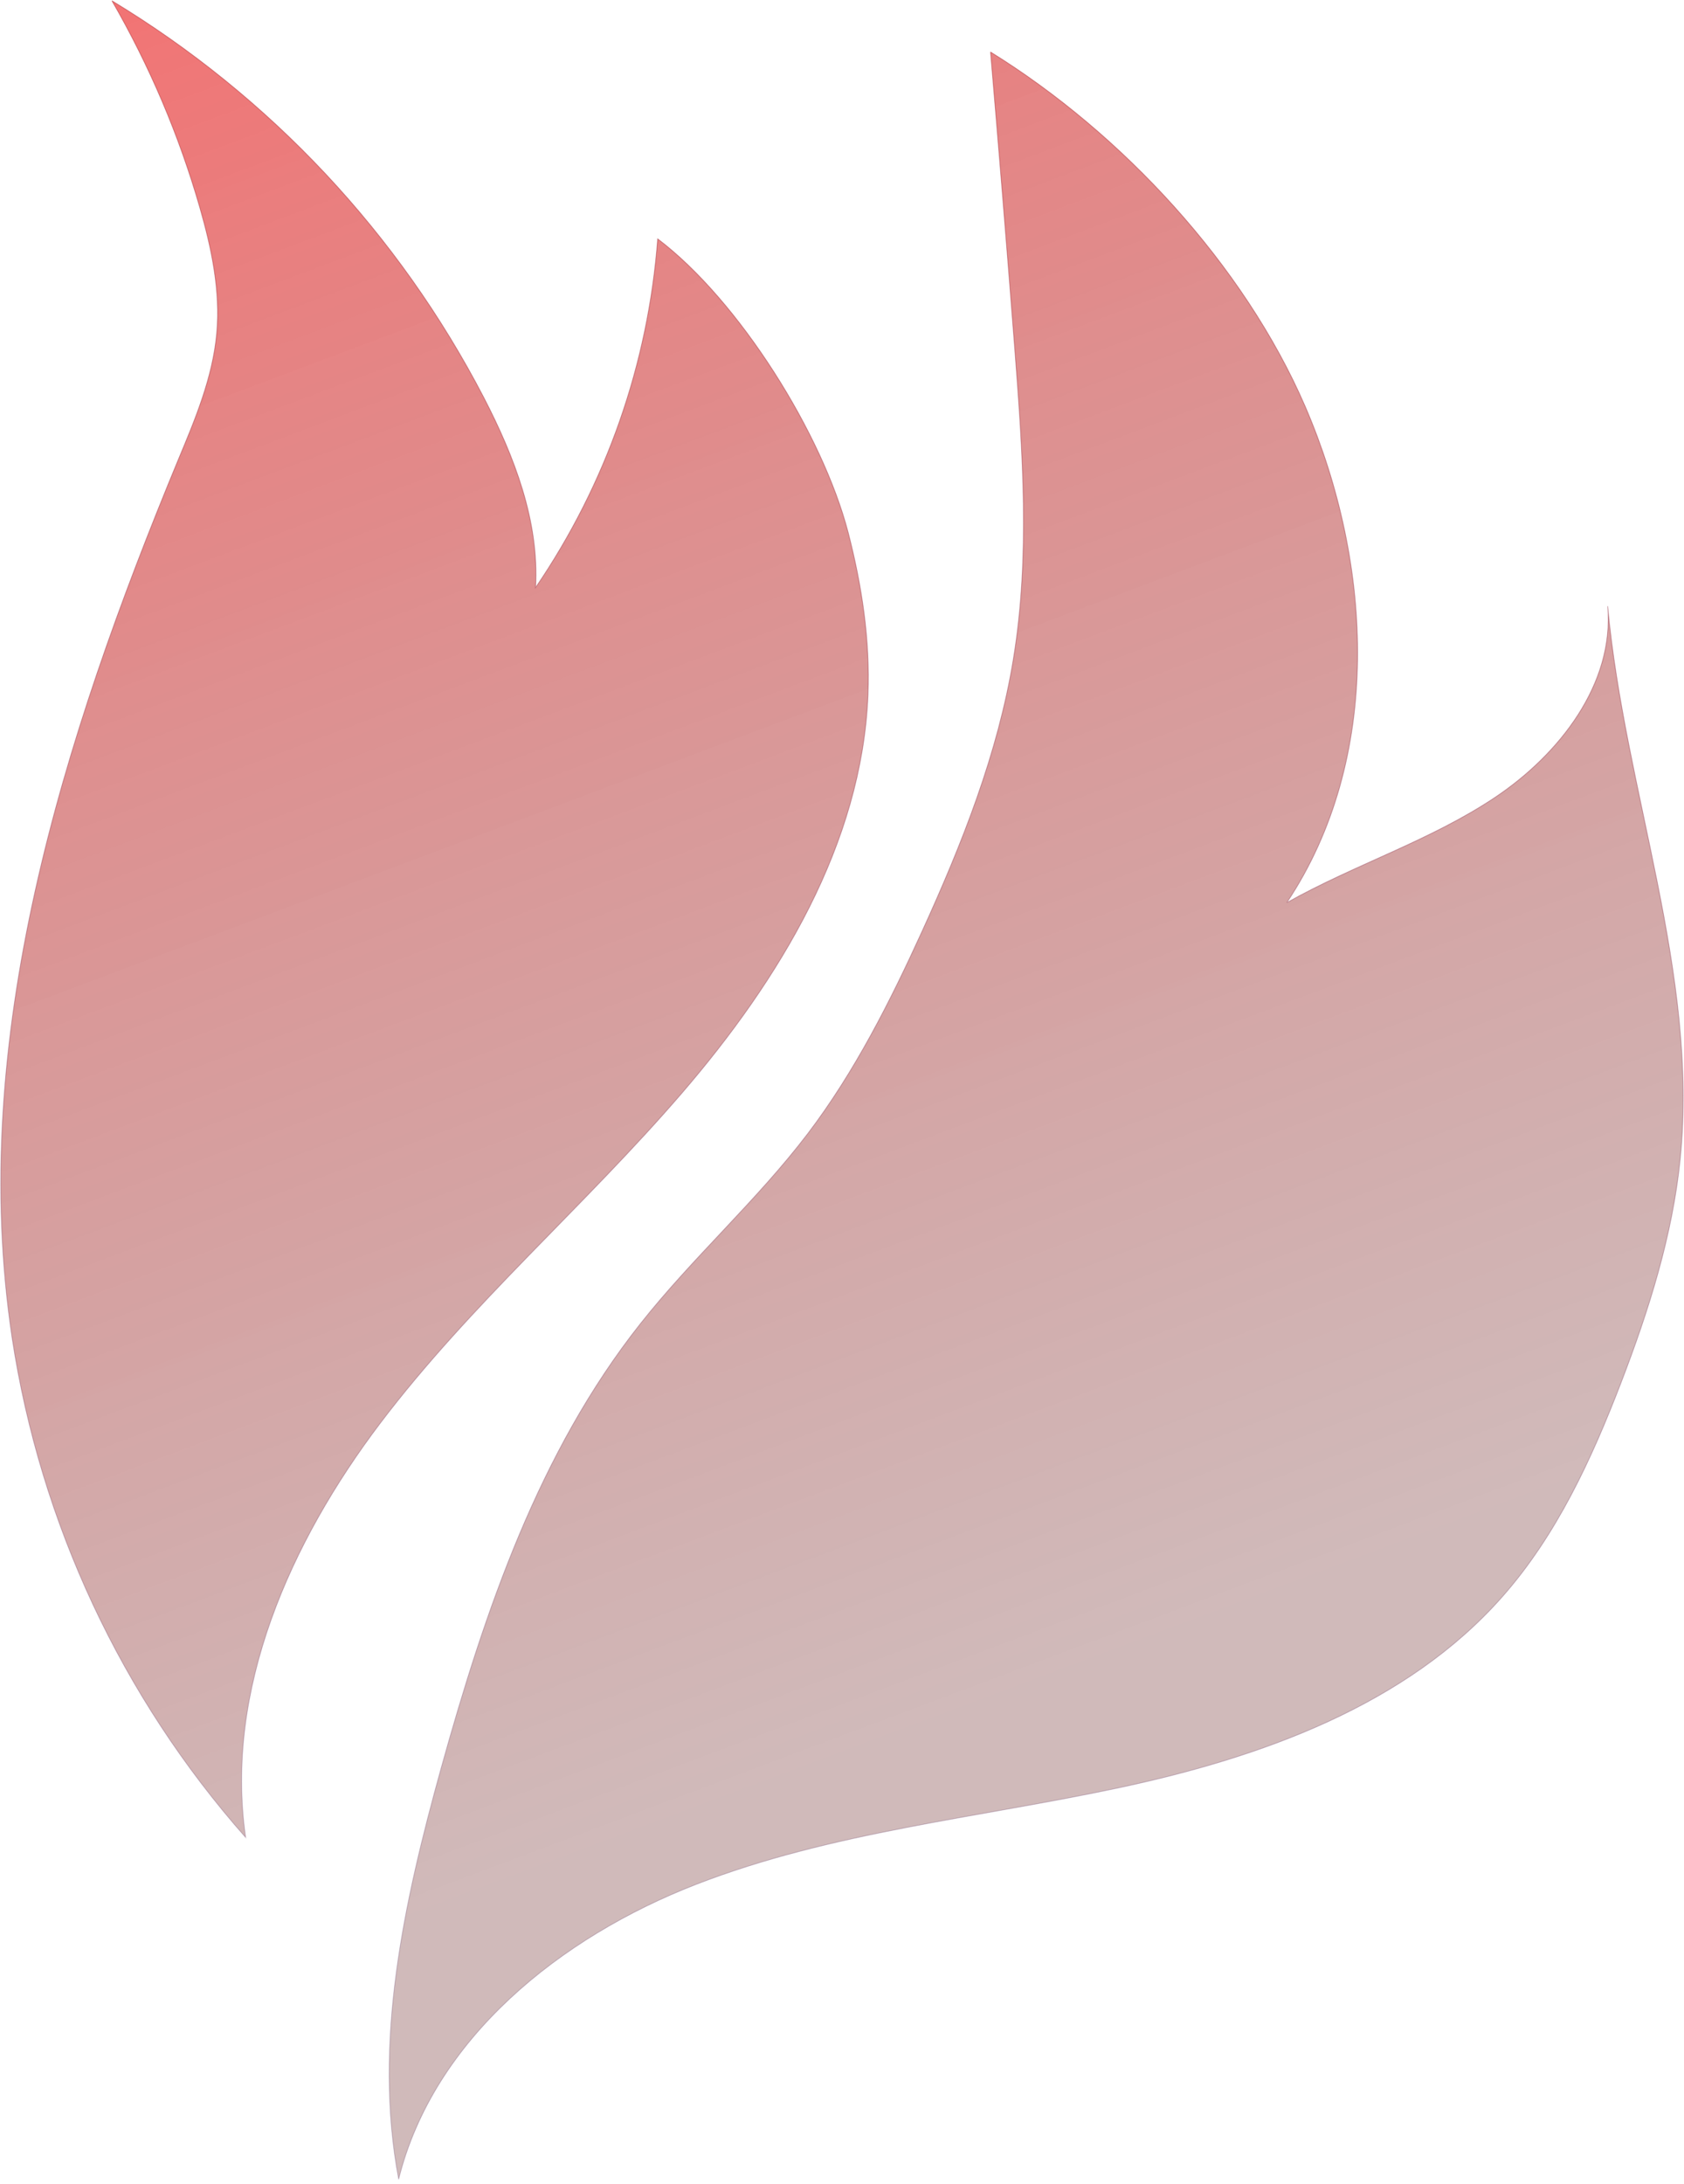 <svg width="2159" height="2799" viewBox="0 0 2159 2799" fill="none" xmlns="http://www.w3.org/2000/svg">
<path d="M1269.77 66.541C1438.34 170.708 1594.88 339.41 1673.4 520.959C1761 724.005 1772.61 972.624 1649.84 1156.75C1736.74 1107.86 1833.79 1077.27 1916.61 1021.95C1999.43 966.638 2069.9 876.017 2061.14 776.875C2083.04 1014.79 2178.08 1247.46 2154.17 1485.2C2144.23 1583.77 2113.92 1679.2 2078.4 1771.74C2040.65 1869.92 1995.8 1967.36 1926.16 2046.27C1803.22 2185.7 1617.34 2252.07 1435.63 2290.96C1253.91 2329.85 1065.58 2347.76 892.143 2415.14C718.705 2482.51 555.909 2612.59 511.104 2792.83C477.905 2617.62 517.98 2437.34 565.676 2265.49C621.781 2064.06 690.981 1860.66 821.06 1696.33C888.158 1611.43 969.971 1539.03 1035.67 1452.69C1095.89 1373.3 1141.09 1283.64 1182.39 1193.02C1233.37 1081.16 1279.36 965.808 1299.24 844.426C1320.83 712.819 1311.15 578.329 1300.86 445.368C1291.05 319.092 1280.74 192.86 1269.94 66.672" fill="url(#paint0_linear)" fill-opacity="0.6"/>
<path d="M843.177 306.072C947.678 385.158 1054.5 555.914 1087.48 682.627C1105 750.44 1115.69 820.525 1112.88 890.523C1105.13 1081.47 999.447 1255.37 874.712 1400.39C749.976 1545.41 603.167 1671.29 487.628 1823.83C372.09 1976.36 287.561 2165.73 314.978 2354.88C155.742 2174.55 51.803 1952.36 15.534 1714.77C-42.103 1332.44 80.486 946.757 228.39 589.471C250.289 537.038 272.757 483.6 277.838 427.017C282.743 372.749 271.225 318.35 256.158 265.961C229.507 173.414 191.68 84.442 143.511 1C346.299 123.555 511.288 299.522 620.335 509.555C659.446 585.189 691.506 667.946 686.688 752.887C777.174 620.191 831.137 466.112 843.177 306.072Z" fill="url(#paint1_linear)" fill-opacity="0.6"/>
<path d="M1269.77 66.541C1438.34 170.708 1594.88 339.41 1673.4 520.959C1761 724.005 1772.61 972.624 1649.84 1156.75C1736.74 1107.86 1833.79 1077.27 1916.61 1021.95C1999.43 966.638 2069.9 876.017 2061.14 776.875C2083.04 1014.79 2178.08 1247.46 2154.17 1485.2C2144.23 1583.77 2113.92 1679.2 2078.4 1771.74C2040.65 1869.92 1995.8 1967.36 1926.16 2046.27C1803.22 2185.7 1617.34 2252.07 1435.63 2290.96C1253.91 2329.85 1065.58 2347.76 892.143 2415.14C718.705 2482.51 555.909 2612.59 511.104 2792.83C477.905 2617.62 517.98 2437.34 565.676 2265.49C621.781 2064.06 690.981 1860.66 821.06 1696.33C888.158 1611.43 969.971 1539.03 1035.67 1452.69C1095.89 1373.3 1141.09 1283.64 1182.39 1193.02C1233.37 1081.16 1279.36 965.808 1299.24 844.426C1320.83 712.819 1311.15 578.329 1300.86 445.368C1291.05 319.092 1280.74 192.86 1269.94 66.672M843.177 306.072C947.678 385.158 1054.5 555.914 1087.48 682.627C1105 750.44 1115.69 820.525 1112.88 890.523C1105.13 1081.47 999.447 1255.37 874.712 1400.39C749.976 1545.41 603.167 1671.29 487.628 1823.83C372.09 1976.36 287.561 2165.73 314.978 2354.88C155.742 2174.55 51.803 1952.36 15.534 1714.77C-42.103 1332.44 80.486 946.757 228.39 589.471C250.289 537.038 272.757 483.6 277.838 427.017C282.743 372.749 271.225 318.35 256.158 265.961C229.507 173.414 191.68 84.442 143.511 1C346.299 123.555 511.288 299.522 620.335 509.555C659.446 585.189 691.506 667.946 686.688 752.887C777.174 620.191 831.137 466.112 843.177 306.072Z" stroke="url(#paint2_linear)" stroke-opacity="0.5"/>
<defs>
<linearGradient id="paint0_linear" x1="-61.405" y1="-387" x2="953.64" y2="2311.78" gradientUnits="userSpaceOnUse">
<stop stop-color="#FF0000"/>
<stop offset="1" stop-color="#641B1B" stop-opacity="0.5"/>
</linearGradient>
<linearGradient id="paint1_linear" x1="-61.405" y1="-387" x2="953.64" y2="2311.78" gradientUnits="userSpaceOnUse">
<stop stop-color="#FF0000"/>
<stop offset="1" stop-color="#641B1B" stop-opacity="0.5"/>
</linearGradient>
<linearGradient id="paint2_linear" x1="692.5" y1="-387" x2="692.5" y2="2410" gradientUnits="userSpaceOnUse">
<stop stop-color="#B31C1C"/>
<stop offset="1" stop-color="#491B51" stop-opacity="0.5"/>
</linearGradient>
</defs>
</svg>
